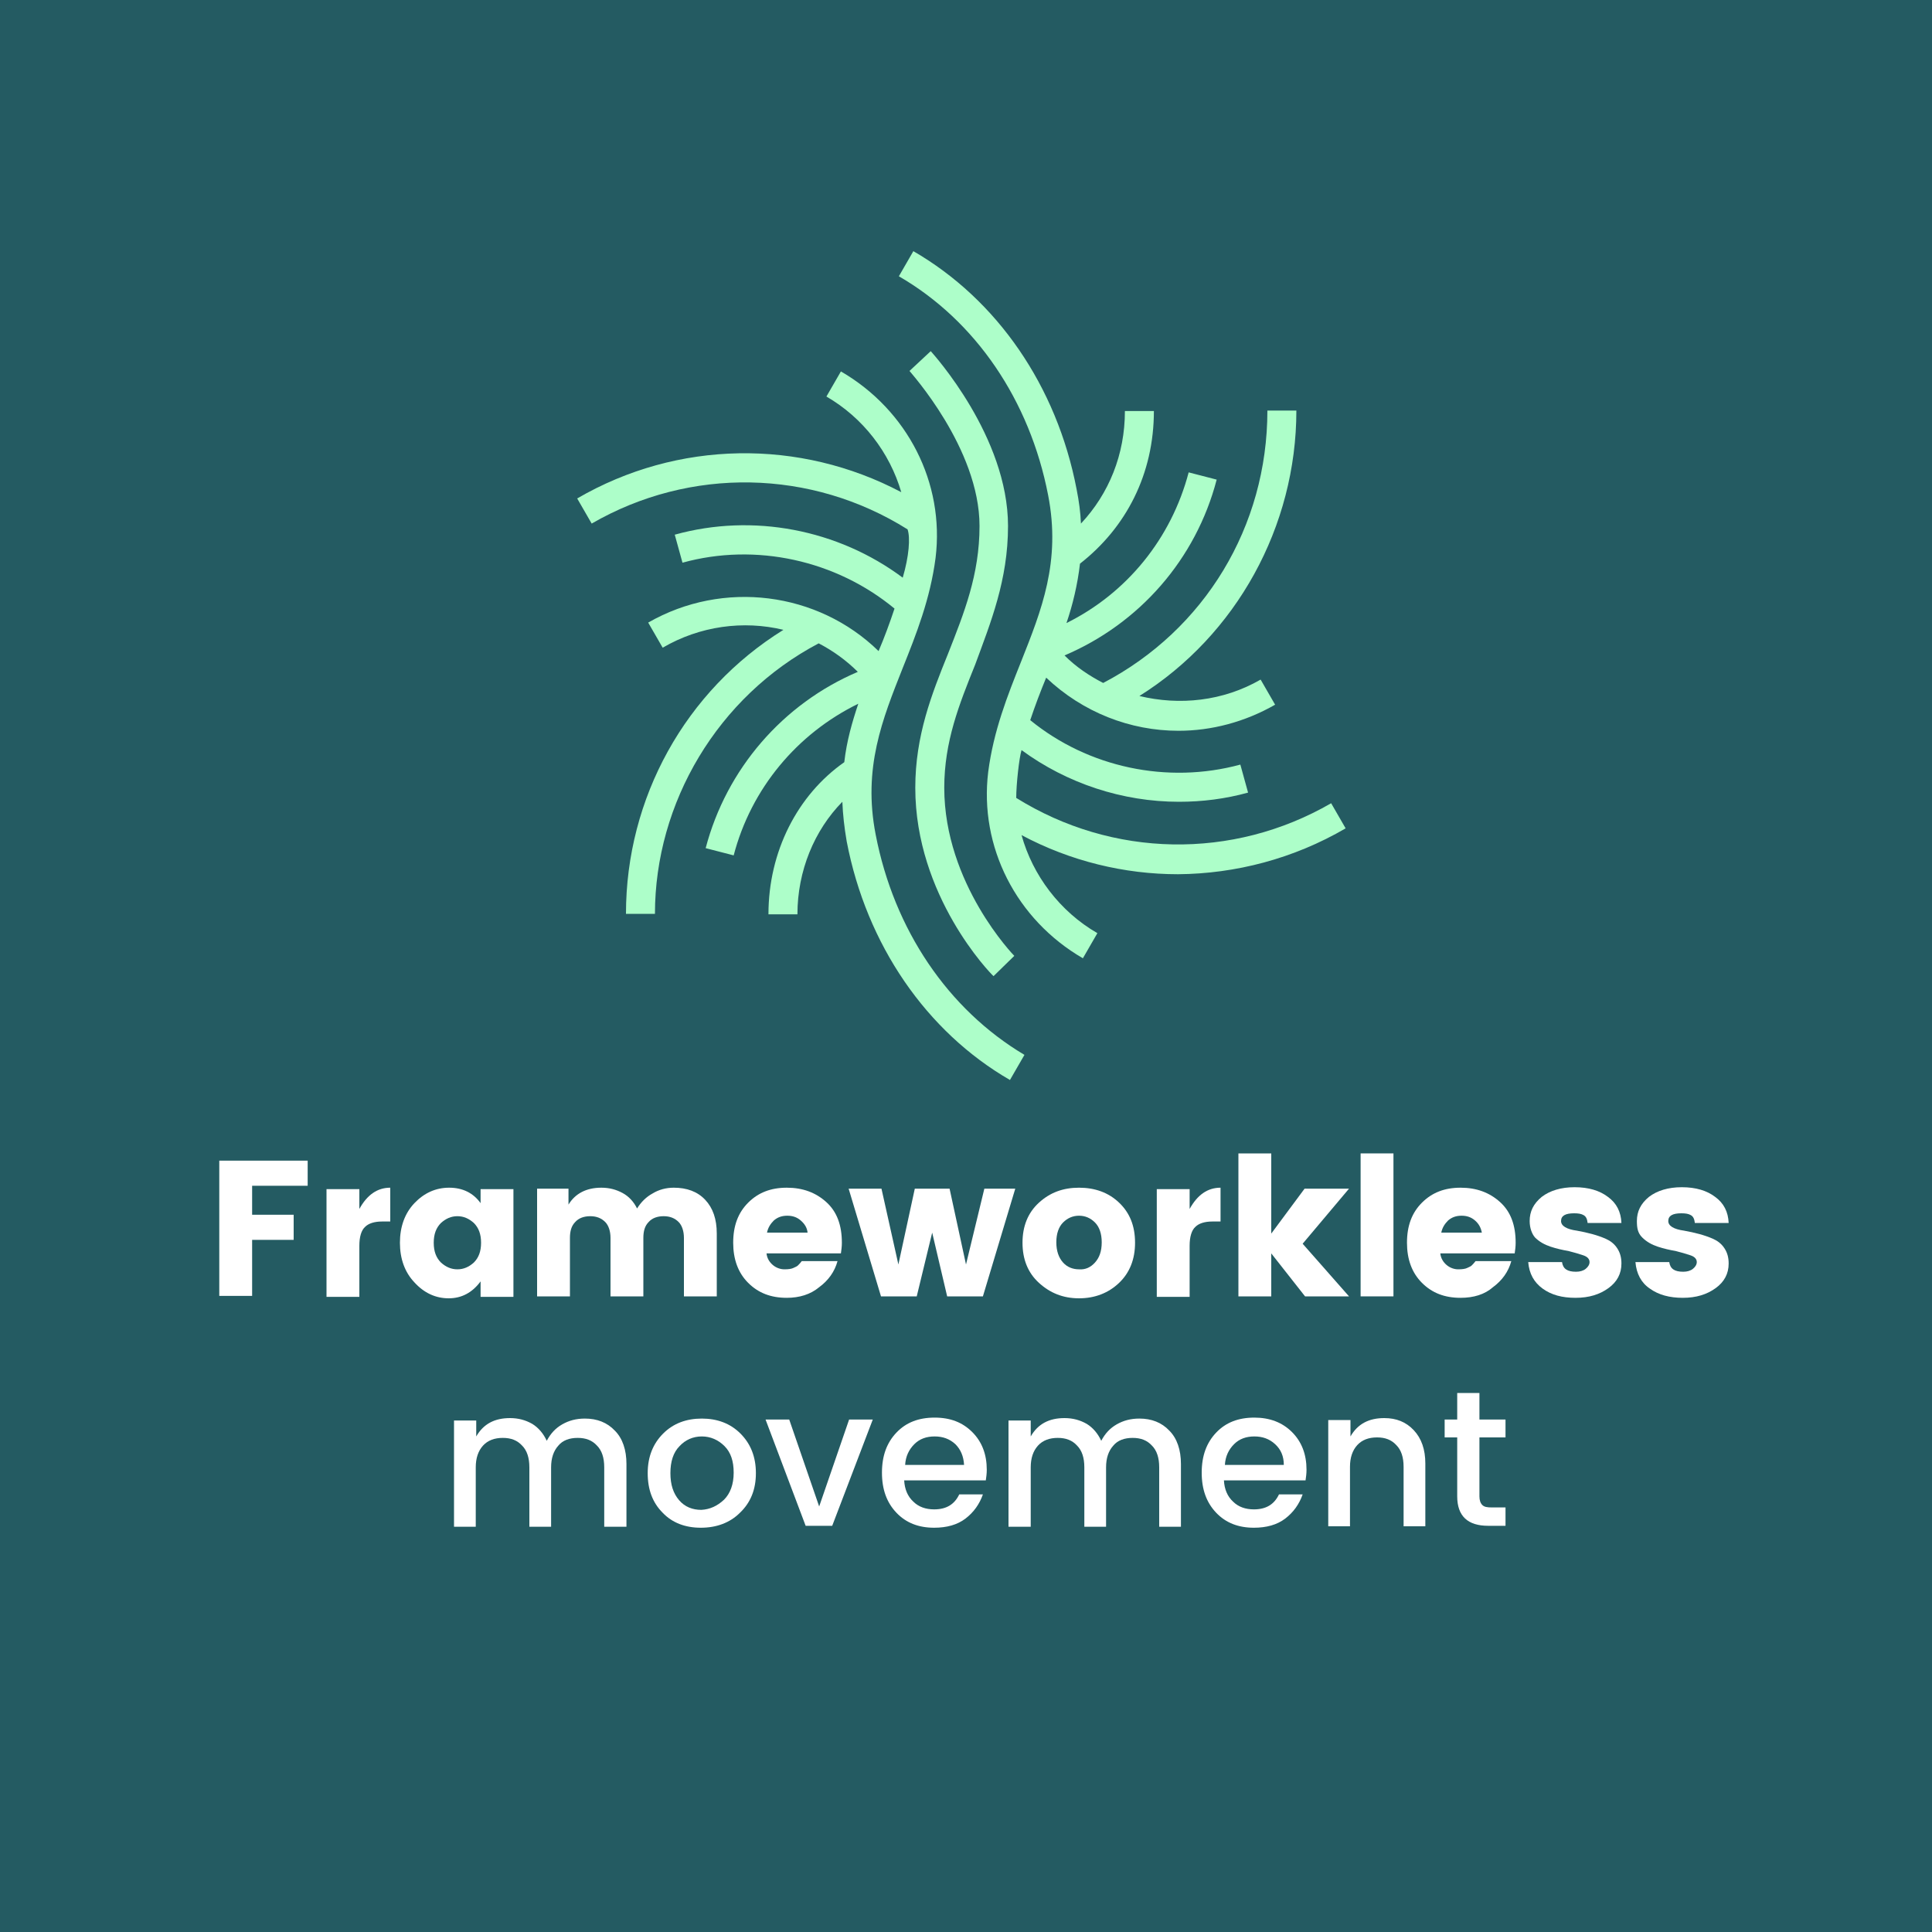 <?xml version="1.0" encoding="utf-8"?>
<!-- Generator: Adobe Illustrator 16.0.0, SVG Export Plug-In . SVG Version: 6.00 Build 0)  -->
<!DOCTYPE svg PUBLIC "-//W3C//DTD SVG 1.1//EN" "http://www.w3.org/Graphics/SVG/1.1/DTD/svg11.dtd">
<svg version="1.1" id="Livello_1" xmlns="http://www.w3.org/2000/svg" xmlns:xlink="http://www.w3.org/1999/xlink" x="0px" y="0px"
	 width="400px" height="400px" viewBox="0 0 400 400" style="enable-background:new 0 0 400 400;" xml:space="preserve">
<style type="text/css">
<![CDATA[
	.st0{opacity:0.298;}
	.st1{fill:#ADFEC9;}
	.st2{fill:#242A53;}
	.st3{fill:#245B62;}
	.st4{fill:#FF00FF;}
	.st5{fill:#FFFFFF;}
	.st6{fill:none;stroke:#FF00FF;stroke-width:6;stroke-miterlimit:10;}
	.st7{fill:#63CB9D;}
	.st8{fill:#010101;}
	.st9{fill:none;stroke:#000000;stroke-width:6;stroke-miterlimit:10;}
]]>
</style>
<rect x="-32" y="-32" class="st3" width="464" height="464"/>
<g>
	<path class="st5" d="M45.4,268.4v-28.1h18.3v5.2H52.2v6h8.6v5.2h-8.6v11.6H45.4z"/>
	<path class="st5" d="M74.4,246.1v4.2c1.6-2.9,3.7-4.4,6.4-4.4v7h-1.7c-1.6,0-2.8,0.4-3.5,1.1c-0.8,0.7-1.2,2.1-1.2,3.9v10.6h-6.8
		v-22.3H74.4z"/>
	<path class="st5" d="M85.8,265.5c-2-2.1-3-4.9-3-8.2c0-3.3,1-6.1,3-8.2c2-2.1,4.4-3.2,7.2-3.2c2.8,0,5,1.1,6.5,3.2v-2.9h6.8v22.3
		h-6.8v-3.2c-1.7,2.3-3.9,3.5-6.6,3.5S87.8,267.7,85.8,265.5z M98.1,261.4c1-1,1.5-2.3,1.5-4.1s-0.5-3.1-1.5-4.1
		c-1-0.9-2.1-1.4-3.4-1.4s-2.4,0.5-3.4,1.4c-1,1-1.5,2.3-1.5,4.1s0.5,3.1,1.5,4.1c1,0.9,2.1,1.4,3.4,1.4S97.1,262.3,98.1,261.4z"/>
	<path class="st5" d="M117.7,246.1v3.3c1.4-2.3,3.7-3.5,6.8-3.5c1.7,0,3.1,0.4,4.4,1.1c1.3,0.7,2.3,1.8,3,3.2
		c0.8-1.3,1.9-2.4,3.2-3.1c1.3-0.8,2.8-1.2,4.4-1.2c2.7,0,4.9,0.8,6.5,2.5c1.6,1.7,2.4,4,2.4,7v13h-6.8v-12.1c0-1.4-0.4-2.6-1.1-3.3
		c-0.8-0.8-1.8-1.2-3.1-1.2c-1.3,0-2.4,0.4-3.1,1.2c-0.8,0.8-1.1,1.9-1.1,3.3v12.1h-6.8v-12.1c0-1.4-0.4-2.6-1.1-3.3
		c-0.8-0.8-1.8-1.2-3.1-1.2c-1.3,0-2.4,0.4-3.1,1.2c-0.8,0.8-1.1,1.9-1.1,3.3v12.1h-6.8v-22.3H117.7z"/>
	<path class="st5" d="M162.9,268.7c-3.3,0-5.9-1-8-3.1c-2.1-2.1-3.1-4.9-3.1-8.3c0-3.5,1-6.2,3.1-8.3c2.1-2.1,4.7-3.1,8-3.1
		c3.3,0,6,1,8.2,3s3.2,4.8,3.2,8.4c0,0.8-0.1,1.5-0.2,2.2h-15.4c0.1,1,0.6,1.8,1.3,2.4c0.7,0.6,1.6,0.9,2.4,0.9
		c0.9,0,1.5-0.1,1.9-0.3c0.4-0.2,0.7-0.3,0.9-0.5c0.2-0.2,0.5-0.5,0.8-0.9h7.4c-0.6,2.2-1.9,4-3.8,5.4
		C167.8,268,165.5,268.7,162.9,268.7z M165.8,252.7c-0.8-0.7-1.7-1-2.8-1c-1.1,0-2,0.3-2.8,1c-0.7,0.7-1.2,1.5-1.4,2.5h8.4
		C167.1,254.2,166.6,253.4,165.8,252.7z"/>
	<path class="st5" d="M203.8,246.1h6.4l-6.7,22.3h-7.4l-3.1-13.2l-3.2,13.2h-7.4l-6.7-22.3h6.8l3.5,15.7l3.4-15.7h7.2l3.4,15.7
		L203.8,246.1z"/>
	<path class="st5" d="M215.1,265.6c-2.3-2.1-3.4-4.9-3.4-8.3c0-3.4,1.1-6.2,3.4-8.3s5-3.1,8.3-3.1s6.1,1,8.3,3.1s3.3,4.8,3.3,8.3
		c0,3.4-1.1,6.2-3.3,8.3c-2.2,2.1-5,3.2-8.3,3.2S217.4,267.7,215.1,265.6z M226.7,261.4c0.9-1,1.4-2.3,1.4-4.2
		c0-1.8-0.5-3.2-1.4-4.1c-0.9-0.9-2-1.4-3.3-1.4c-1.3,0-2.4,0.5-3.3,1.4s-1.4,2.3-1.4,4.1c0,1.8,0.5,3.2,1.4,4.2
		c0.9,1,2.1,1.4,3.3,1.4C224.7,262.9,225.8,262.4,226.7,261.4z"/>
	<path class="st5" d="M246.3,246.1v4.2c1.6-2.9,3.7-4.4,6.4-4.4v7H251c-1.6,0-2.8,0.4-3.5,1.1c-0.8,0.7-1.2,2.1-1.2,3.9v10.6h-6.8
		v-22.3H246.3z"/>
	<path class="st5" d="M263.2,268.4h-6.8v-29.6h6.8v16.6l6.9-9.3h9.2l-9.6,11.4l9.6,10.9h-9.1l-7-8.9V268.4z"/>
	<path class="st5" d="M281.7,268.4v-29.6h6.8v29.6H281.7z"/>
	<path class="st5" d="M302.4,268.7c-3.3,0-5.9-1-8-3.1c-2.1-2.1-3.1-4.9-3.1-8.3c0-3.5,1-6.2,3.1-8.3c2.1-2.1,4.7-3.1,8-3.1
		s6,1,8.2,3s3.2,4.8,3.2,8.4c0,0.8-0.1,1.5-0.2,2.2h-15.4c0.1,1,0.6,1.8,1.3,2.4c0.7,0.6,1.6,0.9,2.4,0.9c0.9,0,1.5-0.1,1.9-0.3
		c0.4-0.2,0.7-0.3,0.9-0.5c0.2-0.2,0.5-0.5,0.8-0.9h7.4c-0.6,2.2-1.9,4-3.8,5.4C307.4,268,305.1,268.7,302.4,268.7z M305.4,252.7
		c-0.8-0.7-1.7-1-2.8-1c-1.1,0-2,0.3-2.8,1c-0.7,0.7-1.2,1.5-1.4,2.5h8.4C306.6,254.2,306.2,253.4,305.4,252.7z"/>
	<path class="st5" d="M316.7,252.8c0-2,0.8-3.6,2.5-5c1.7-1.3,4-2,6.8-2c2.9,0,5.2,0.7,6.9,2c1.8,1.3,2.7,3.1,2.8,5.4h-7
		c-0.1-0.8-0.3-1.3-0.8-1.6c-0.5-0.3-1.1-0.4-2-0.4c-1.8,0-2.7,0.5-2.7,1.6c0,1,1.1,1.7,3.3,2c2.2,0.4,4.2,0.9,6,1.7
		c0.9,0.4,1.7,1,2.3,1.9c0.6,0.9,0.9,1.9,0.9,3.2c0,2.1-0.9,3.8-2.7,5.1c-1.8,1.3-4,2-6.8,2s-5-0.6-6.8-1.9s-2.8-3.1-3-5.5h7
		c0.2,1.4,1.1,2,2.9,2c0.8,0,1.5-0.2,2-0.6s0.8-0.9,0.8-1.4c0-0.6-0.4-1.1-1.3-1.4c-0.9-0.3-1.9-0.6-3.1-0.9
		c-1.2-0.2-2.5-0.5-3.7-0.9c-1.2-0.4-2.3-1-3.2-1.9C317.2,255.5,316.7,254.3,316.7,252.8z"/>
	<path class="st5" d="M338.9,252.8c0-2,0.8-3.6,2.5-5c1.7-1.3,4-2,6.8-2c2.9,0,5.2,0.7,6.9,2c1.8,1.3,2.7,3.1,2.8,5.4h-7
		c-0.1-0.8-0.3-1.3-0.8-1.6c-0.5-0.3-1.1-0.4-2-0.4c-1.8,0-2.7,0.5-2.7,1.6c0,1,1.1,1.7,3.3,2c2.2,0.4,4.2,0.9,6,1.7
		c0.9,0.4,1.7,1,2.3,1.9c0.6,0.9,0.9,1.9,0.9,3.2c0,2.1-0.9,3.8-2.7,5.1c-1.8,1.3-4,2-6.8,2c-2.7,0-5-0.6-6.8-1.9
		c-1.8-1.2-2.8-3.1-3-5.5h7c0.2,1.4,1.1,2,2.9,2c0.8,0,1.5-0.2,2-0.6s0.8-0.9,0.8-1.4c0-0.6-0.4-1.1-1.3-1.4
		c-0.9-0.3-1.9-0.6-3.1-0.9c-1.2-0.2-2.5-0.5-3.7-0.9c-1.2-0.4-2.3-1-3.2-1.9S338.9,254.3,338.9,252.8z"/>
</g>
<g>
	<path class="st5" d="M98.6,293.9v3.5c1.5-2.6,3.8-3.8,7-3.8c1.7,0,3.2,0.4,4.6,1.2c1.3,0.8,2.3,2,3,3.5c0.8-1.5,1.8-2.6,3.2-3.4
		c1.4-0.8,2.9-1.2,4.7-1.2c2.5,0,4.6,0.8,6.2,2.5c1.6,1.6,2.4,4,2.4,6.9v13h-4.6v-12.3c0-2-0.5-3.5-1.5-4.5c-1-1.1-2.3-1.6-4-1.6
		s-3.1,0.5-4,1.6c-1,1.1-1.5,2.6-1.5,4.5v12.3h-4.5v-12.3c0-2-0.5-3.5-1.5-4.5c-1-1.1-2.3-1.6-4-1.6c-1.7,0-3.1,0.5-4.1,1.6
		c-1,1.1-1.5,2.6-1.5,4.5v12.3H94v-22H98.6z"/>
	<path class="st5" d="M145.1,316.3c-3.2,0-5.9-1-7.9-3.1c-2.1-2.1-3.1-4.8-3.1-8.2c0-3.4,1.1-6.1,3.2-8.2c2.1-2.1,4.8-3.1,8-3.1
		c3.2,0,5.9,1,8,3.1c2.1,2.1,3.2,4.8,3.2,8.2c0,3.4-1.1,6.1-3.3,8.2C151.1,315.3,148.3,316.3,145.1,316.3z M149.9,310.5
		c1.3-1.3,2-3.2,2-5.6c0-2.4-0.6-4.2-1.9-5.5c-1.3-1.3-2.9-2-4.7-2c-1.8,0-3.4,0.7-4.6,2c-1.3,1.3-1.9,3.2-1.9,5.6s0.6,4.2,1.8,5.6
		s2.8,2,4.6,2C147,312.5,148.5,311.8,149.9,310.5z"/>
	<path class="st5" d="M158.5,293.9h4.9l6.2,18l6.2-18h4.9l-8.4,22h-5.5L158.5,293.9z"/>
	<path class="st5" d="M193.4,316.3c-3.2,0-5.8-1-7.8-3.1s-3-4.8-3-8.3s1-6.2,3-8.3c2-2.1,4.6-3.1,7.9-3.1s5.8,1,7.8,3s3,4.6,3,7.8
		c0,0.8-0.1,1.5-0.2,2.2h-16.9c0.1,1.8,0.7,3.3,1.9,4.4c1.1,1.1,2.6,1.6,4.3,1.6c2.5,0,4.2-1,5.2-3.1h4.9c-0.7,2-1.9,3.7-3.6,5
		C198.2,315.7,196,316.3,193.4,316.3z M197.8,299c-1.2-1.1-2.6-1.6-4.3-1.6c-1.7,0-3.1,0.5-4.2,1.6c-1.1,1.1-1.8,2.5-1.9,4.3h12.2
		C199.5,301.5,198.9,300.1,197.8,299z"/>
	<path class="st5" d="M213.4,293.9v3.5c1.5-2.6,3.8-3.8,7-3.8c1.7,0,3.2,0.4,4.6,1.2c1.3,0.8,2.3,2,3,3.5c0.8-1.5,1.8-2.6,3.2-3.4
		c1.4-0.8,2.9-1.2,4.7-1.2c2.5,0,4.6,0.8,6.2,2.5c1.6,1.6,2.4,4,2.4,6.9v13H240v-12.3c0-2-0.5-3.5-1.5-4.5c-1-1.1-2.3-1.6-4-1.6
		s-3.1,0.5-4,1.6c-1,1.1-1.5,2.6-1.5,4.5v12.3h-4.5v-12.3c0-2-0.5-3.5-1.5-4.5c-1-1.1-2.3-1.6-4-1.6c-1.7,0-3.1,0.5-4.1,1.6
		c-1,1.1-1.5,2.6-1.5,4.5v12.3h-4.6v-22H213.4z"/>
	<path class="st5" d="M259.6,316.3c-3.2,0-5.8-1-7.8-3.1s-3-4.8-3-8.3s1-6.2,3-8.3c2-2.1,4.6-3.1,7.9-3.1c3.2,0,5.8,1,7.8,3
		s3,4.6,3,7.8c0,0.8-0.1,1.5-0.2,2.2h-16.9c0.1,1.8,0.7,3.3,1.9,4.4c1.1,1.1,2.6,1.6,4.3,1.6c2.5,0,4.2-1,5.2-3.1h4.9
		c-0.7,2-1.9,3.7-3.6,5C264.4,315.7,262.2,316.3,259.6,316.3z M264,299c-1.2-1.1-2.6-1.6-4.3-1.6c-1.7,0-3.1,0.5-4.2,1.6
		c-1.1,1.1-1.8,2.5-1.9,4.3h12.2C265.8,301.5,265.2,300.1,264,299z"/>
	<path class="st5" d="M279.6,293.9v3.5c1.5-2.6,3.8-3.8,7-3.8c2.5,0,4.5,0.8,6.1,2.5c1.6,1.7,2.4,4,2.4,6.9v13h-4.5v-12.3
		c0-2-0.5-3.5-1.5-4.5c-1-1.1-2.3-1.6-4-1.6c-1.7,0-3.1,0.5-4.1,1.6c-1,1.1-1.5,2.6-1.5,4.5v12.3H275v-22H279.6z"/>
	<path class="st5" d="M311.7,297.6h-5.4v12.2c0,0.8,0.2,1.4,0.6,1.8c0.4,0.4,1,0.5,2,0.5h2.8v3.8h-3.6c-4.2,0-6.4-2-6.4-6.1v-12.2
		h-2.6v-3.7h2.6v-5.5h4.6v5.5h5.4V297.6z"/>
</g>
<g>
	<path class="st1" d="M278.6,171.5l-3-5.2c-20.4,11.8-45.3,11.3-65.2-1.1c0-2.8,0.6-8.3,1.1-9.9c9.4,6.9,20.9,10.7,32.6,10.7
		c4.8,0,9.6-0.6,14.3-1.9l-1.6-5.8c-15.1,4.1-31.5,0.6-43.5-9.2c1-3,2.1-5.9,3.3-8.8c7.6,7.2,17.4,11,27.4,11c6.8,0,13.7-1.8,20-5.4
		l-3-5.2c-7.8,4.5-16.8,5.4-25.1,3.4C256,131.5,268.4,109,268.4,85h-6c0,24-13,45.4-34,56.4c-2.9-1.5-5.6-3.3-8-5.7
		c15.5-6.6,27.2-19.9,31.5-36.4l-5.8-1.5c-3.6,13.7-12.8,25-25.3,31.2c1.3-3.8,2.3-8,2.8-12.3c9.6-7.5,15.3-18.6,15.3-31.6h-6
		c0,9-3.3,17.1-9.1,23.3c-0.1-2.3-0.4-4.6-0.9-7.1c-4.1-21.4-16.5-39.3-33.8-49.3l-3,5.2c15.9,9.2,27.1,25.7,30.9,45.3
		c2.7,13.8-1.4,23.9-5.6,34.5c-2.8,7-5.7,14.3-6.8,22.8c-1.9,15.5,5.8,30.6,19.6,38.6l3-5.2c-7.8-4.5-13.4-12-15.7-20.3
		c10.1,5.4,21.3,8.1,32.4,8.1C255.8,180.9,267.8,177.8,278.6,171.5z"/>
	<path class="st1" d="M181.3,172.8c-2.7-13.8,1.4-23.9,5.6-34.5c2.8-7,5.7-14.3,6.8-22.8c1.9-15.5-5.8-30.6-19.6-38.6l-3,5.2
		c7.6,4.4,13.1,11.6,15.5,19.8c-21-11.1-46.3-10.8-67.1,1.3l3,5.2c20.4-11.8,45.5-11.3,65.4,1.2c0.6,1.7,0.3,5.6-1,10
		c-13.4-10-31-13.4-47.2-8.9l1.6,5.8c15.2-4.2,31.8-0.5,43.9,9.5c-1,3-2.1,6-3.3,8.8c-12.6-12.3-32.2-14.8-47.7-5.9l3,5.2
		c7.7-4.5,16.7-5.7,25-3.7c-20.3,12.6-32.6,34.8-32.6,58.8h6c0-23,13-45,33.9-56c2.9,1.5,5.7,3.5,8.1,5.9
		c-15.5,6.6-27.2,20.1-31.5,36.5l5.8,1.5c3.6-13.8,13.1-25.2,25.8-31.4c-1.3,3.9-2.4,7.7-2.9,12.1c-9.7,6.8-15.7,18.5-15.7,31.5h6
		c0-9,3.5-17.4,9.3-23.3c0.1,2.6,0.4,5.3,0.9,8.2c4.1,21.4,16.5,39.4,33.8,49.4l3-5.2C196.3,209,185.1,192.5,181.3,172.8z"/>
	<path class="st1" d="M208.7,108.9c0-18.5-15.4-35.5-16-36.2l-4.4,4.1c0.1,0.2,14.5,16,14.5,32.1c0,10.1-3.2,18-6.5,26.4
		c-3.4,8.4-6.8,17-6.8,27.8c0,22.4,15.5,38.4,16.2,39l4.3-4.2c-0.1-0.1-14.5-14.9-14.5-34.8c0-9.6,3.1-17.3,6.4-25.5
		C205.1,128.9,208.7,120.1,208.7,108.9z"/>
</g>
</svg>
